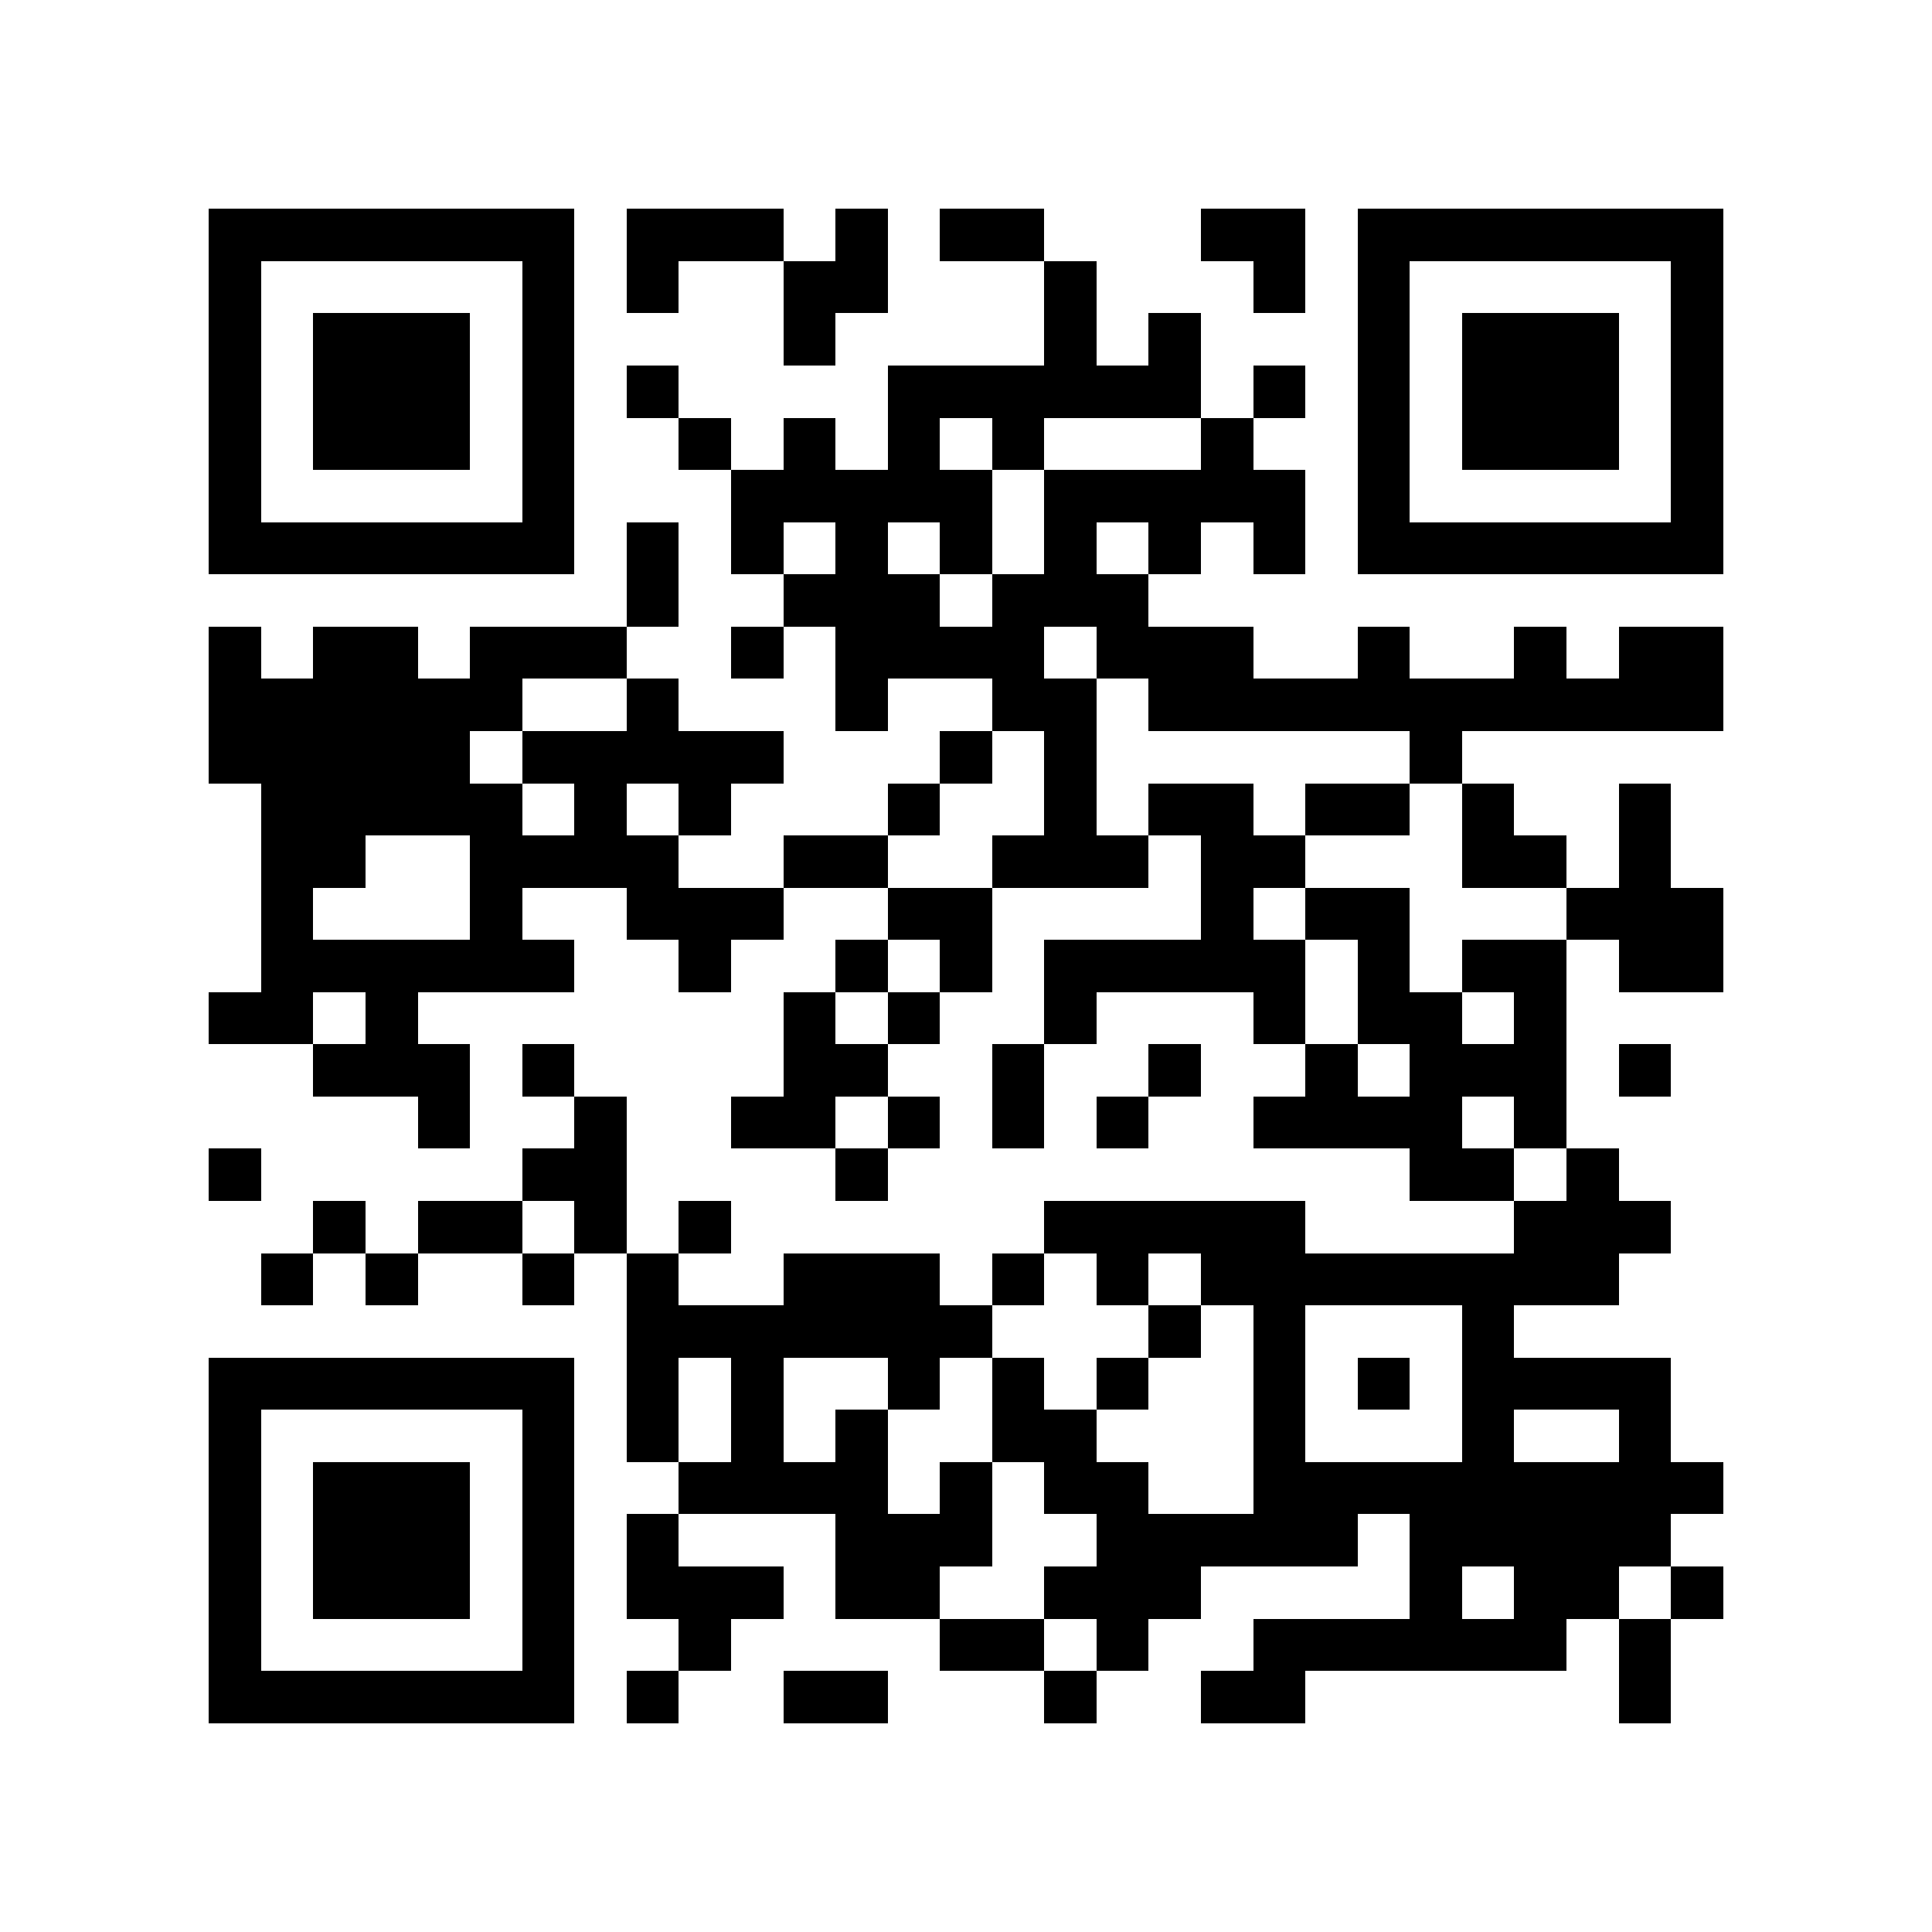 <?xml version="1.0" encoding="utf-8"?><!DOCTYPE svg PUBLIC "-//W3C//DTD SVG 1.1//EN" "http://www.w3.org/Graphics/SVG/1.1/DTD/svg11.dtd"><svg xmlns="http://www.w3.org/2000/svg" viewBox="0 0 37 37" shape-rendering="crispEdges"><path fill="#ffffff" d="M0 0h37v37H0z"/><path stroke="#000000" d="M4 4.5h7m1 0h3m1 0h1m1 0h2m3 0h2m1 0h7M4 5.5h1m5 0h1m1 0h1m2 0h2m3 0h1m3 0h1m1 0h1m5 0h1M4 6.5h1m1 0h3m1 0h1m4 0h1m4 0h1m1 0h1m3 0h1m1 0h3m1 0h1M4 7.5h1m1 0h3m1 0h1m1 0h1m4 0h6m1 0h1m1 0h1m1 0h3m1 0h1M4 8.5h1m1 0h3m1 0h1m2 0h1m1 0h1m1 0h1m1 0h1m3 0h1m2 0h1m1 0h3m1 0h1M4 9.5h1m5 0h1m3 0h5m1 0h5m1 0h1m5 0h1M4 10.5h7m1 0h1m1 0h1m1 0h1m1 0h1m1 0h1m1 0h1m1 0h1m1 0h7M12 11.5h1m2 0h3m1 0h3M4 12.5h1m1 0h2m1 0h3m2 0h1m1 0h4m1 0h3m2 0h1m2 0h1m1 0h2M4 13.5h6m2 0h1m3 0h1m2 0h2m1 0h11M4 14.5h5m1 0h5m3 0h1m1 0h1m6 0h1M5 15.5h5m1 0h1m1 0h1m3 0h1m2 0h1m1 0h2m1 0h2m1 0h1m2 0h1M5 16.5h2m2 0h4m2 0h2m2 0h3m1 0h2m3 0h2m1 0h1M5 17.5h1m3 0h1m2 0h3m2 0h2m4 0h1m1 0h2m3 0h3M5 18.5h6m2 0h1m2 0h1m1 0h1m1 0h5m1 0h1m1 0h2m1 0h2M4 19.5h2m1 0h1m7 0h1m1 0h1m2 0h1m3 0h1m1 0h2m1 0h1M6 20.5h3m1 0h1m4 0h2m2 0h1m2 0h1m2 0h1m1 0h3m1 0h1M8 21.5h1m2 0h1m2 0h2m1 0h1m1 0h1m1 0h1m2 0h4m1 0h1M4 22.5h1m5 0h2m4 0h1m10 0h2m1 0h1M6 23.5h1m1 0h2m1 0h1m1 0h1m6 0h5m4 0h3M5 24.5h1m1 0h1m2 0h1m1 0h1m2 0h3m1 0h1m1 0h1m1 0h8M12 25.5h7m3 0h1m1 0h1m3 0h1M4 26.5h7m1 0h1m1 0h1m2 0h1m1 0h1m1 0h1m2 0h1m1 0h1m1 0h4M4 27.5h1m5 0h1m1 0h1m1 0h1m1 0h1m2 0h2m3 0h1m3 0h1m2 0h1M4 28.5h1m1 0h3m1 0h1m2 0h4m1 0h1m1 0h2m2 0h9M4 29.5h1m1 0h3m1 0h1m1 0h1m3 0h3m2 0h5m1 0h5M4 30.5h1m1 0h3m1 0h1m1 0h3m1 0h2m2 0h3m4 0h1m1 0h2m1 0h1M4 31.5h1m5 0h1m2 0h1m4 0h2m1 0h1m2 0h6m1 0h1M4 32.5h7m1 0h1m2 0h2m3 0h1m2 0h2m6 0h1"/></svg>
